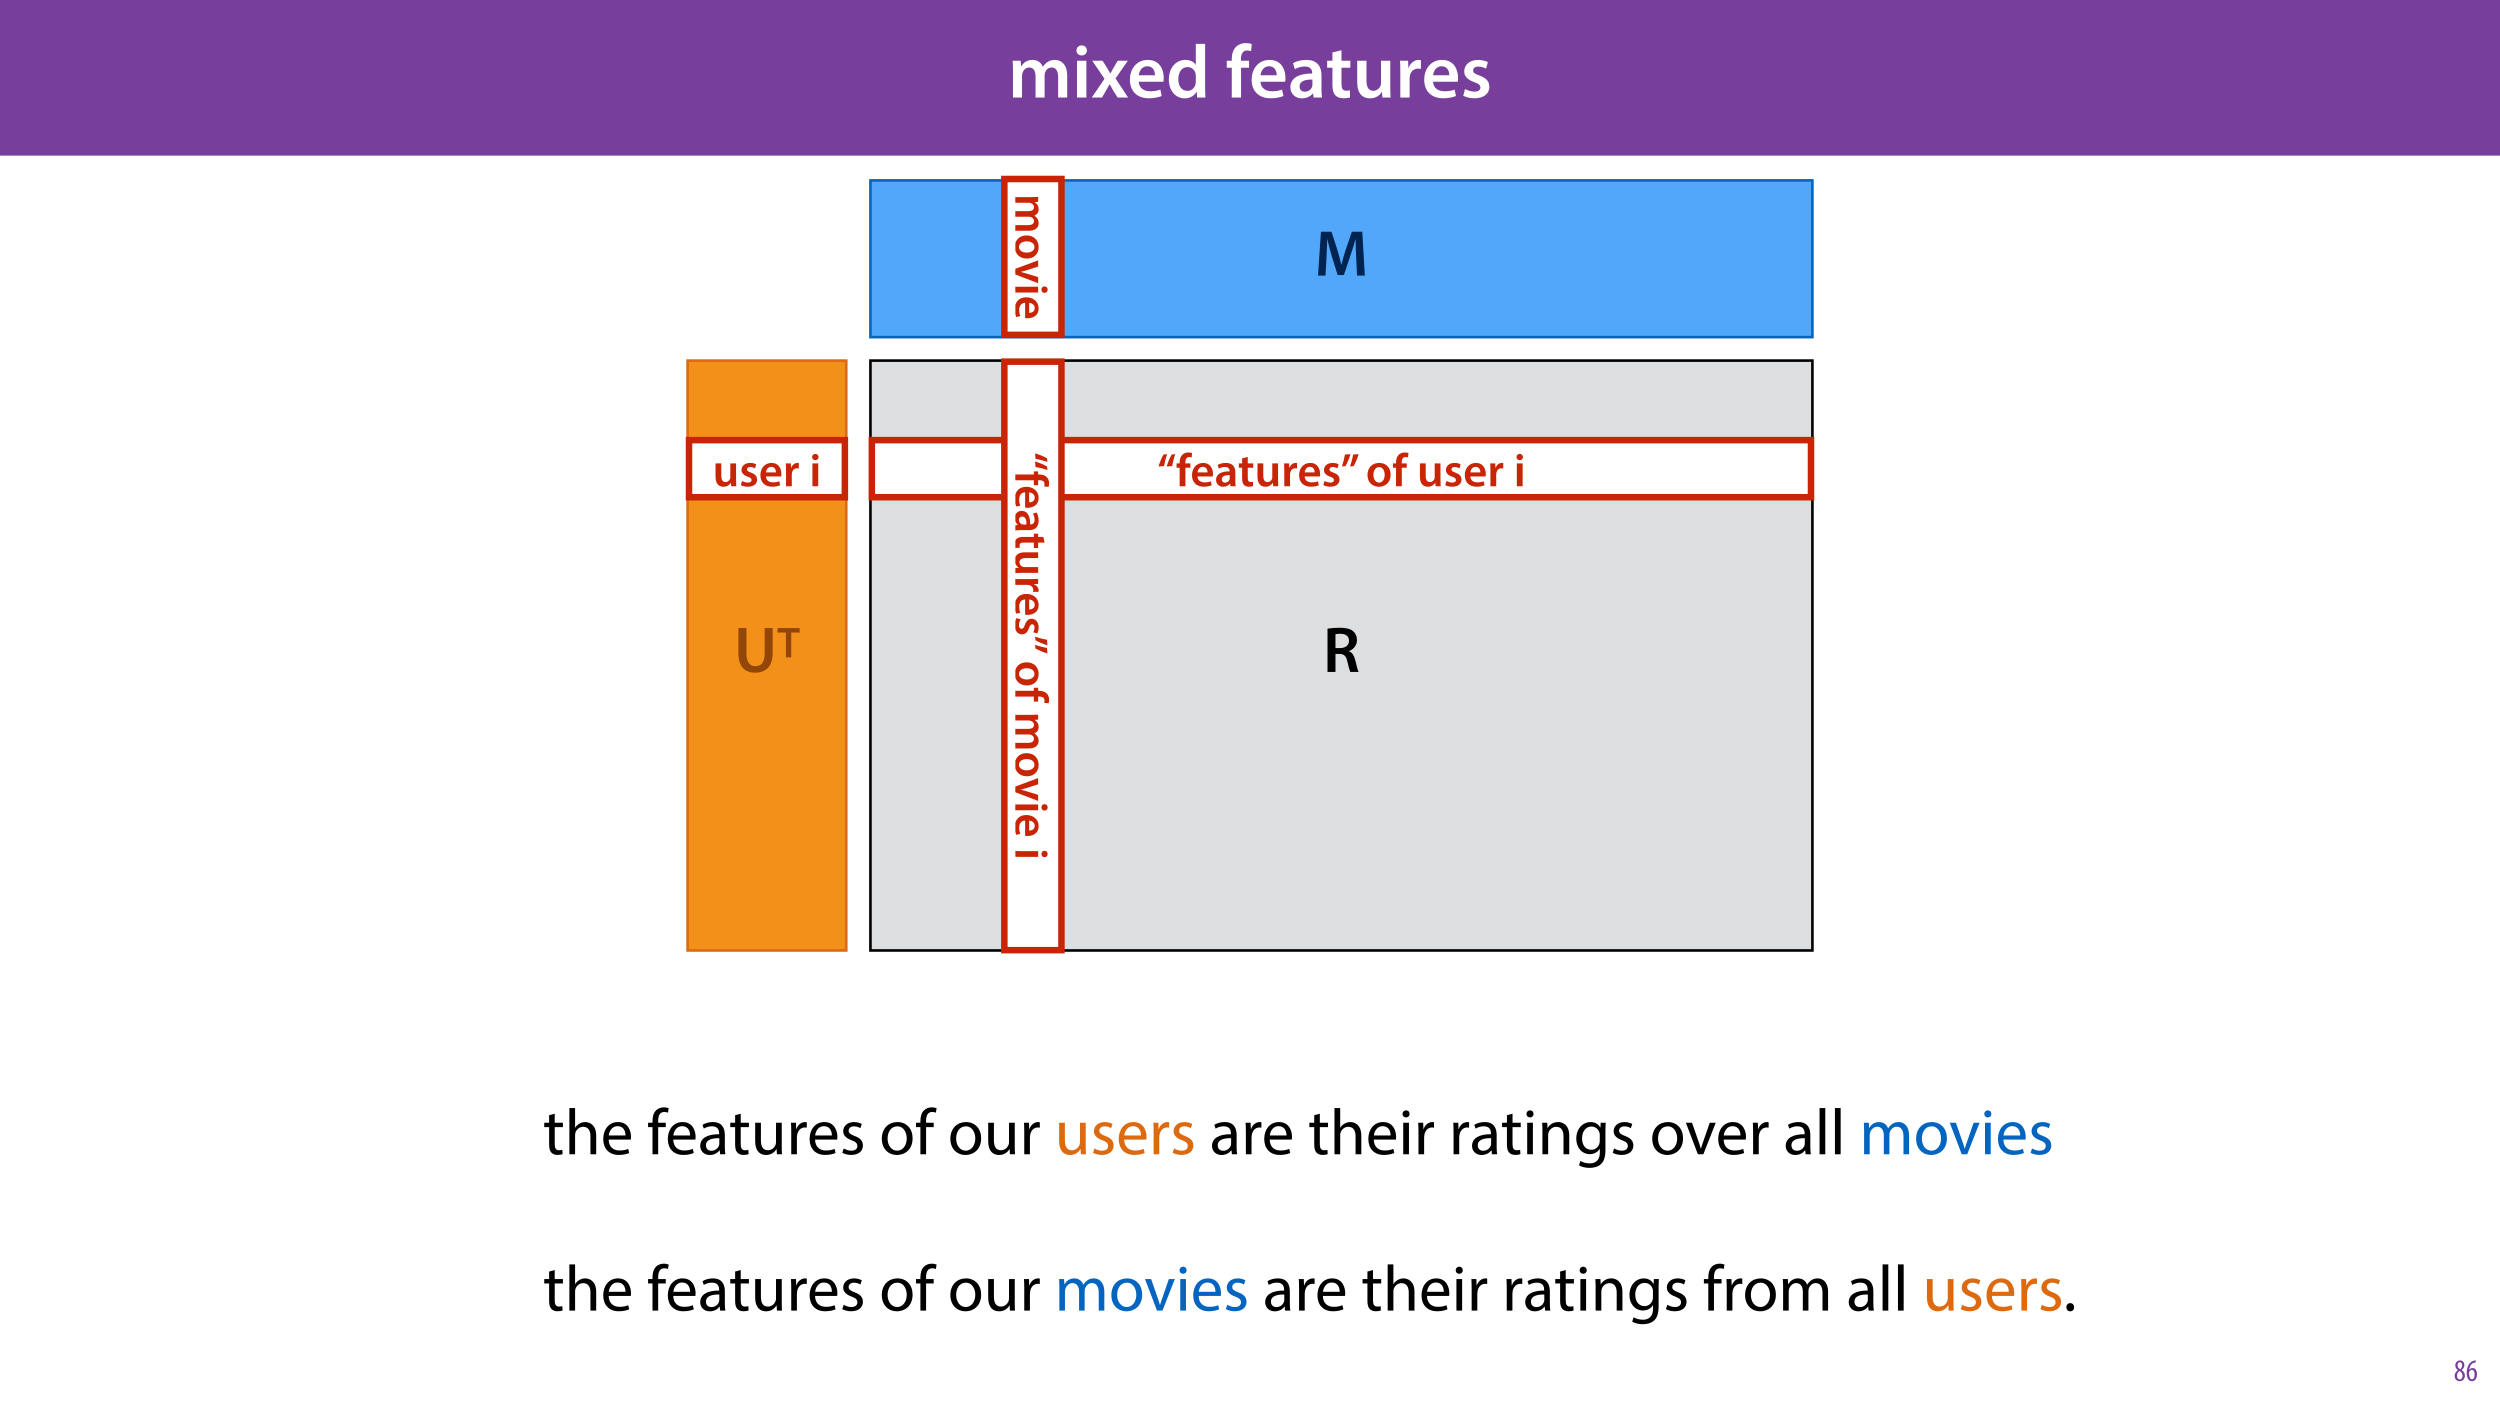 <?xml version="1.0" encoding="UTF-8"?>
<svg xmlns="http://www.w3.org/2000/svg" xmlns:xlink="http://www.w3.org/1999/xlink" width="1920pt" height="1080pt" viewBox="0 0 1920 1080" version="1.1">
<defs>
<g>
<symbol overflow="visible" id="glyph0-0">
<path style="stroke:none;" d="M 0 0 L 29 0 L 29 -40.594 L 0 -40.594 Z M 14.5 -22.906 L 4.641 -37.703 L 24.359 -37.703 Z M 16.234 -20.297 L 26.094 -35.094 L 26.094 -5.516 Z M 4.641 -2.906 L 14.5 -17.688 L 24.359 -2.906 Z M 2.906 -35.094 L 12.766 -20.297 L 2.906 -5.516 Z M 2.906 -35.094 "/>
</symbol>
<symbol overflow="visible" id="glyph0-1">
<path style="stroke:none;" d="M 3.828 0 L 10.781 0 L 10.781 -16.703 C 10.781 -17.516 10.906 -18.328 11.188 -19.031 C 11.828 -21 13.625 -23.078 16.297 -23.078 C 19.609 -23.078 21.172 -20.297 21.172 -16.359 L 21.172 0 L 28.125 0 L 28.125 -16.938 C 28.125 -17.75 28.297 -18.625 28.484 -19.312 C 29.234 -21.344 31.031 -23.078 33.469 -23.078 C 36.891 -23.078 38.516 -20.297 38.516 -15.609 L 38.516 0 L 45.469 0 L 45.469 -16.641 C 45.469 -25.688 40.719 -28.891 36.016 -28.891 C 33.703 -28.891 31.906 -28.297 30.328 -27.203 C 29 -26.391 27.844 -25.234 26.859 -23.656 L 26.734 -23.656 C 25.516 -26.797 22.625 -28.891 18.906 -28.891 C 14.156 -28.891 11.594 -26.281 10.203 -24.062 L 10.031 -24.062 L 9.75 -28.25 L 3.594 -28.25 C 3.766 -25.812 3.828 -23.078 3.828 -19.844 Z M 3.828 0 "/>
</symbol>
<symbol overflow="visible" id="glyph0-2">
<path style="stroke:none;" d="M 11.016 0 L 11.016 -28.25 L 3.828 -28.25 L 3.828 0 Z M 7.422 -40.016 C 5.047 -40.016 3.422 -38.344 3.422 -36.141 C 3.422 -33.984 4.984 -32.312 7.359 -32.312 C 9.859 -32.312 11.422 -33.984 11.422 -36.141 C 11.375 -38.344 9.859 -40.016 7.422 -40.016 Z M 7.422 -40.016 "/>
</symbol>
<symbol overflow="visible" id="glyph0-3">
<path style="stroke:none;" d="M 0.641 -28.25 L 10.094 -14.391 L 0.297 0 L 8.172 0 L 11.422 -5.625 C 12.359 -7.188 13.172 -8.578 13.984 -10.203 L 14.094 -10.203 C 14.906 -8.641 15.719 -7.141 16.641 -5.625 L 20.125 0 L 28.188 0 L 18.562 -14.672 L 28.016 -28.25 L 20.234 -28.25 L 17.109 -23.031 C 16.297 -21.578 15.484 -20.125 14.672 -18.562 L 14.5 -18.562 C 13.688 -20.016 12.875 -21.406 11.953 -22.906 L 8.578 -28.25 Z M 0.641 -28.25 "/>
</symbol>
<symbol overflow="visible" id="glyph0-4">
<path style="stroke:none;" d="M 27.781 -12.125 C 27.891 -12.766 28.016 -13.797 28.016 -15.141 C 28.016 -21.344 25 -28.891 15.828 -28.891 C 6.781 -28.891 2.031 -21.516 2.031 -13.688 C 2.031 -5.047 7.422 0.578 16.594 0.578 C 20.641 0.578 24.016 -0.172 26.453 -1.156 L 25.406 -6.094 C 23.266 -5.281 20.875 -4.812 17.578 -4.812 C 13.047 -4.812 9.047 -7.016 8.875 -12.125 Z M 8.875 -17.109 C 9.156 -20.016 11.016 -24.016 15.422 -24.016 C 20.188 -24.016 21.344 -19.719 21.281 -17.109 Z M 8.875 -17.109 "/>
</symbol>
<symbol overflow="visible" id="glyph0-5">
<path style="stroke:none;" d="M 22.734 -41.188 L 22.734 -25.172 L 22.625 -25.172 C 21.344 -27.266 18.562 -28.891 14.672 -28.891 C 7.891 -28.891 1.969 -23.266 2.031 -13.797 C 2.031 -5.109 7.359 0.641 14.094 0.641 C 18.219 0.641 21.641 -1.328 23.312 -4.469 L 23.438 -4.469 L 23.719 0 L 30.109 0 C 29.984 -1.906 29.875 -5.047 29.875 -7.953 L 29.875 -41.188 Z M 22.734 -12.234 C 22.734 -11.484 22.672 -10.781 22.5 -10.156 C 21.812 -7.078 19.25 -5.109 16.359 -5.109 C 11.828 -5.109 9.281 -8.875 9.281 -14.031 C 9.281 -19.312 11.828 -23.375 16.406 -23.375 C 19.656 -23.375 21.922 -21.109 22.562 -18.328 C 22.672 -17.75 22.734 -17.047 22.734 -16.469 Z M 22.734 -12.234 "/>
</symbol>
<symbol overflow="visible" id="glyph0-6">
<path style="stroke:none;" d=""/>
</symbol>
<symbol overflow="visible" id="glyph0-7">
<path style="stroke:none;" d="M 11.781 0 L 11.781 -22.906 L 17.922 -22.906 L 17.922 -28.25 L 11.719 -28.25 L 11.719 -29.703 C 11.719 -33.172 12.938 -36.141 16.469 -36.141 C 17.75 -36.141 18.734 -35.906 19.484 -35.609 L 20.016 -41.125 C 18.844 -41.531 17.344 -41.812 15.422 -41.812 C 12.984 -41.812 10.156 -41.062 8.062 -39.094 C 5.625 -36.766 4.641 -33.125 4.641 -29.469 L 4.641 -28.25 L 0.812 -28.25 L 0.812 -22.906 L 4.641 -22.906 L 4.641 0 Z M 11.781 0 "/>
</symbol>
<symbol overflow="visible" id="glyph0-8">
<path style="stroke:none;" d="M 26.156 0 C 25.875 -1.734 25.75 -4.234 25.75 -6.781 L 25.75 -17 C 25.75 -23.141 23.141 -28.891 14.094 -28.891 C 9.625 -28.891 5.969 -27.672 3.891 -26.391 L 5.281 -21.75 C 7.188 -22.969 10.094 -23.844 12.875 -23.844 C 17.859 -23.844 18.625 -20.766 18.625 -18.906 L 18.625 -18.438 C 8.172 -18.5 1.859 -14.906 1.859 -7.766 C 1.859 -3.484 5.047 0.641 10.734 0.641 C 14.391 0.641 17.344 -0.922 19.078 -3.125 L 19.25 -3.125 L 19.719 0 Z M 18.797 -9.922 C 18.797 -9.453 18.734 -8.875 18.562 -8.359 C 17.922 -6.328 15.828 -4.469 12.984 -4.469 C 10.734 -4.469 8.938 -5.734 8.938 -8.531 C 8.938 -12.812 13.75 -13.922 18.797 -13.797 Z M 18.797 -9.922 "/>
</symbol>
<symbol overflow="visible" id="glyph0-9">
<path style="stroke:none;" d="M 5.047 -34.625 L 5.047 -28.25 L 0.984 -28.25 L 0.984 -22.906 L 5.047 -22.906 L 5.047 -9.625 C 5.047 -5.922 5.734 -3.359 7.25 -1.734 C 8.578 -0.297 10.781 0.578 13.391 0.578 C 15.656 0.578 17.516 0.297 18.562 -0.109 L 18.438 -5.562 C 17.812 -5.391 16.875 -5.219 15.656 -5.219 C 12.938 -5.219 12 -7.016 12 -10.438 L 12 -22.906 L 18.797 -22.906 L 18.797 -28.25 L 12 -28.25 L 12 -36.312 Z M 5.047 -34.625 "/>
</symbol>
<symbol overflow="visible" id="glyph0-10">
<path style="stroke:none;" d="M 29.109 -28.25 L 21.984 -28.25 L 21.984 -11.188 C 21.984 -10.375 21.812 -9.625 21.578 -8.984 C 20.828 -7.188 18.969 -5.156 16.125 -5.156 C 12.359 -5.156 10.844 -8.172 10.844 -12.875 L 10.844 -28.25 L 3.719 -28.25 L 3.719 -11.656 C 3.719 -2.438 8.406 0.641 13.578 0.641 C 18.625 0.641 21.406 -2.266 22.625 -4.297 L 22.734 -4.297 L 23.078 0 L 29.344 0 C 29.234 -2.312 29.109 -5.109 29.109 -8.469 Z M 29.109 -28.25 "/>
</symbol>
<symbol overflow="visible" id="glyph0-11">
<path style="stroke:none;" d="M 3.828 0 L 10.969 0 L 10.969 -14.609 C 10.969 -15.422 11.078 -16.188 11.188 -16.812 C 11.828 -20.016 14.156 -22.219 17.578 -22.219 C 18.438 -22.219 19.078 -22.094 19.656 -21.984 L 19.656 -28.703 C 19.078 -28.828 18.672 -28.891 17.984 -28.891 C 14.969 -28.891 11.656 -26.859 10.266 -22.859 L 10.031 -22.859 L 9.797 -28.25 L 3.594 -28.25 C 3.766 -25.688 3.828 -22.969 3.828 -19.141 Z M 3.828 0 "/>
</symbol>
<symbol overflow="visible" id="glyph0-12">
<path style="stroke:none;" d="M 2.094 -1.391 C 4.172 -0.234 7.25 0.578 10.672 0.578 C 18.156 0.578 22.156 -3.125 22.156 -8.234 C 22.094 -12.406 19.719 -15.016 14.609 -16.875 C 11.016 -18.156 9.688 -19.031 9.688 -20.828 C 9.688 -22.562 11.078 -23.781 13.625 -23.781 C 16.125 -23.781 18.391 -22.859 19.609 -22.156 L 21 -27.203 C 19.375 -28.078 16.641 -28.891 13.516 -28.891 C 6.953 -28.891 2.844 -25 2.844 -20.016 C 2.781 -16.703 5.109 -13.688 10.609 -11.781 C 14.094 -10.562 15.25 -9.562 15.25 -7.656 C 15.25 -5.797 13.859 -4.531 10.734 -4.531 C 8.172 -4.531 5.109 -5.562 3.484 -6.547 Z M 2.094 -1.391 "/>
</symbol>
<symbol overflow="visible" id="glyph1-0">
<path style="stroke:none;" d="M 0 0 L 25 0 L 25 -35 L 0 -35 Z M 12.5 -19.75 L 4 -32.5 L 21 -32.5 Z M 14 -17.5 L 22.5 -30.25 L 22.5 -4.75 Z M 4 -2.5 L 12.5 -15.25 L 21 -2.5 Z M 2.5 -30.25 L 11 -17.5 L 2.5 -4.75 Z M 2.5 -30.25 "/>
</symbol>
<symbol overflow="visible" id="glyph1-1">
<path style="stroke:none;" d="M 4.656 -30 L 4.656 -24.203 L 0.906 -24.203 L 0.906 -20.844 L 4.656 -20.844 L 4.656 -7.656 C 4.656 -4.797 5.094 -2.656 6.344 -1.344 C 7.406 -0.156 9.047 0.5 11.094 0.5 C 12.797 0.5 14.156 0.25 15 -0.094 L 14.797 -3.406 C 14.25 -3.25 13.406 -3.094 12.25 -3.094 C 9.797 -3.094 8.953 -4.797 8.953 -7.797 L 8.953 -20.844 L 15.25 -20.844 L 15.25 -24.203 L 8.953 -24.203 L 8.953 -31.156 Z M 4.656 -30 "/>
</symbol>
<symbol overflow="visible" id="glyph1-2">
<path style="stroke:none;" d="M 3.656 0 L 8.047 0 L 8.047 -14.594 C 8.047 -15.453 8.094 -16.094 8.344 -16.703 C 9.156 -19.094 11.406 -21.094 14.25 -21.094 C 18.406 -21.094 19.844 -17.797 19.844 -13.906 L 19.844 0 L 24.25 0 L 24.25 -14.406 C 24.25 -22.75 19.047 -24.75 15.797 -24.75 C 14.156 -24.75 12.594 -24.25 11.297 -23.5 C 9.953 -22.75 8.844 -21.656 8.156 -20.406 L 8.047 -20.406 L 8.047 -35.5 L 3.656 -35.5 Z M 3.656 0 "/>
</symbol>
<symbol overflow="visible" id="glyph1-3">
<path style="stroke:none;" d="M 23.094 -11.297 C 23.156 -11.75 23.25 -12.453 23.25 -13.344 C 23.25 -17.797 21.156 -24.75 13.25 -24.75 C 6.203 -24.75 1.906 -19 1.906 -11.703 C 1.906 -4.406 6.344 0.5 13.797 0.5 C 17.656 0.5 20.297 -0.297 21.844 -1 L 21.094 -4.156 C 19.453 -3.453 17.547 -2.906 14.406 -2.906 C 10 -2.906 6.203 -5.344 6.094 -11.297 Z M 6.156 -14.453 C 6.5 -17.5 8.453 -21.594 12.906 -21.594 C 17.844 -21.594 19.047 -17.25 19 -14.453 Z M 6.156 -14.453 "/>
</symbol>
<symbol overflow="visible" id="glyph1-4">
<path style="stroke:none;" d=""/>
</symbol>
<symbol overflow="visible" id="glyph1-5">
<path style="stroke:none;" d="M 8.453 0 L 8.453 -20.844 L 14.297 -20.844 L 14.297 -24.203 L 8.453 -24.203 L 8.453 -25.5 C 8.453 -29.203 9.406 -32.5 13.156 -32.5 C 14.406 -32.5 15.297 -32.25 15.953 -31.953 L 16.547 -35.344 C 15.703 -35.703 14.344 -36.047 12.797 -36.047 C 10.75 -36.047 8.547 -35.406 6.906 -33.797 C 4.844 -31.844 4.094 -28.75 4.094 -25.344 L 4.094 -24.203 L 0.703 -24.203 L 0.703 -20.844 L 4.094 -20.844 L 4.094 0 Z M 8.453 0 "/>
</symbol>
<symbol overflow="visible" id="glyph1-6">
<path style="stroke:none;" d="M 21.047 0 C 20.75 -1.656 20.656 -3.703 20.656 -5.797 L 20.656 -14.844 C 20.656 -19.703 18.844 -24.75 11.453 -24.75 C 8.406 -24.75 5.5 -23.906 3.5 -22.594 L 4.5 -19.703 C 6.203 -20.797 8.547 -21.5 10.797 -21.5 C 15.75 -21.5 16.297 -17.906 16.297 -15.906 L 16.297 -15.406 C 6.953 -15.453 1.75 -12.25 1.75 -6.406 C 1.75 -2.906 4.25 0.547 9.156 0.547 C 12.594 0.547 15.203 -1.156 16.547 -3.047 L 16.703 -3.047 L 17.047 0 Z M 16.406 -8.156 C 16.406 -7.703 16.297 -7.203 16.156 -6.75 C 15.453 -4.703 13.453 -2.703 10.297 -2.703 C 8.047 -2.703 6.156 -4.047 6.156 -6.906 C 6.156 -11.594 11.594 -12.453 16.406 -12.344 Z M 16.406 -8.156 "/>
</symbol>
<symbol overflow="visible" id="glyph1-7">
<path style="stroke:none;" d="M 23.906 -24.203 L 19.5 -24.203 L 19.5 -9.344 C 19.5 -8.547 19.344 -7.75 19.094 -7.094 C 18.297 -5.156 16.25 -3.094 13.297 -3.094 C 9.297 -3.094 7.906 -6.203 7.906 -10.797 L 7.906 -24.203 L 3.5 -24.203 L 3.5 -10.047 C 3.5 -1.547 8.047 0.547 11.844 0.547 C 16.156 0.547 18.703 -2 19.844 -3.953 L 19.953 -3.953 L 20.203 0 L 24.094 0 C 23.953 -1.906 23.906 -4.094 23.906 -6.594 Z M 23.906 -24.203 "/>
</symbol>
<symbol overflow="visible" id="glyph1-8">
<path style="stroke:none;" d="M 3.656 0 L 8 0 L 8 -12.906 C 8 -13.656 8.094 -14.344 8.203 -14.953 C 8.797 -18.25 11 -20.594 14.094 -20.594 C 14.703 -20.594 15.156 -20.547 15.594 -20.453 L 15.594 -24.594 C 15.203 -24.703 14.844 -24.75 14.344 -24.75 C 11.406 -24.75 8.75 -22.703 7.656 -19.453 L 7.453 -19.453 L 7.297 -24.203 L 3.453 -24.203 C 3.594 -21.953 3.656 -19.5 3.656 -16.656 Z M 3.656 0 "/>
</symbol>
<symbol overflow="visible" id="glyph1-9">
<path style="stroke:none;" d="M 1.953 -1.156 C 3.656 -0.156 6.094 0.5 8.75 0.5 C 14.5 0.5 17.797 -2.5 17.797 -6.75 C 17.797 -10.344 15.656 -12.453 11.453 -14.047 C 8.297 -15.25 6.844 -16.156 6.844 -18.156 C 6.844 -19.953 8.297 -21.453 10.906 -21.453 C 13.156 -21.453 14.906 -20.656 15.844 -20.047 L 16.953 -23.25 C 15.594 -24.047 13.453 -24.75 11 -24.75 C 5.797 -24.75 2.656 -21.547 2.656 -17.656 C 2.656 -14.75 4.703 -12.344 9.047 -10.797 C 12.297 -9.594 13.547 -8.453 13.547 -6.344 C 13.547 -4.344 12.047 -2.75 8.844 -2.75 C 6.656 -2.75 4.344 -3.656 3.047 -4.5 Z M 1.953 -1.156 "/>
</symbol>
<symbol overflow="visible" id="glyph1-10">
<path style="stroke:none;" d="M 13.906 -24.75 C 7.203 -24.75 1.906 -20 1.906 -11.906 C 1.906 -4.25 6.953 0.547 13.5 0.547 C 19.344 0.547 25.547 -3.344 25.547 -12.297 C 25.547 -19.703 20.844 -24.75 13.906 -24.75 Z M 13.797 -21.453 C 19 -21.453 21.047 -16.25 21.047 -12.156 C 21.047 -6.703 17.906 -2.75 13.703 -2.75 C 9.406 -2.75 6.344 -6.75 6.344 -12.047 C 6.344 -16.656 8.594 -21.453 13.797 -21.453 Z M 13.797 -21.453 "/>
</symbol>
<symbol overflow="visible" id="glyph1-11">
<path style="stroke:none;" d="M 8.047 0 L 8.047 -24.203 L 3.656 -24.203 L 3.656 0 Z M 5.844 -33.75 C 4.25 -33.75 3.094 -32.547 3.094 -31 C 3.094 -29.5 4.203 -28.297 5.75 -28.297 C 7.5 -28.297 8.594 -29.5 8.547 -31 C 8.547 -32.547 7.5 -33.75 5.844 -33.75 Z M 5.844 -33.75 "/>
</symbol>
<symbol overflow="visible" id="glyph1-12">
<path style="stroke:none;" d="M 3.656 0 L 8.047 0 L 8.047 -14.547 C 8.047 -15.297 8.156 -16.047 8.344 -16.594 C 9.094 -19.047 11.344 -21.094 14.25 -21.094 C 18.406 -21.094 19.844 -17.844 19.844 -13.953 L 19.844 0 L 24.25 0 L 24.25 -14.453 C 24.25 -22.75 19.047 -24.75 15.703 -24.75 C 11.703 -24.75 8.906 -22.5 7.703 -20.203 L 7.594 -20.203 L 7.344 -24.203 L 3.453 -24.203 C 3.594 -22.203 3.656 -20.156 3.656 -17.656 Z M 3.656 0 "/>
</symbol>
<symbol overflow="visible" id="glyph1-13">
<path style="stroke:none;" d="M 20.656 -24.203 L 20.453 -20.547 L 20.344 -20.547 C 19.297 -22.547 17 -24.75 12.797 -24.75 C 7.25 -24.75 1.906 -20.094 1.906 -11.906 C 1.906 -5.203 6.203 -0.094 12.203 -0.094 C 15.953 -0.094 18.547 -1.906 19.906 -4.156 L 20 -4.156 L 20 -1.453 C 20 4.656 16.703 7 12.203 7 C 9.203 7 6.703 6.094 5.094 5.094 L 4 8.453 C 5.953 9.75 9.156 10.453 12.047 10.453 C 15.094 10.453 18.5 9.75 20.844 7.547 C 23.203 5.453 24.297 2.047 24.297 -3.5 L 24.297 -17.547 C 24.297 -20.5 24.406 -22.453 24.5 -24.203 Z M 19.953 -10.297 C 19.953 -9.547 19.844 -8.703 19.594 -7.953 C 18.656 -5.156 16.203 -3.453 13.5 -3.453 C 8.75 -3.453 6.344 -7.406 6.344 -12.156 C 6.344 -17.75 9.344 -21.297 13.547 -21.297 C 16.75 -21.297 18.906 -19.203 19.703 -16.656 C 19.906 -16.047 19.953 -15.406 19.953 -14.656 Z M 19.953 -10.297 "/>
</symbol>
<symbol overflow="visible" id="glyph1-14">
<path style="stroke:none;" d="M 0.656 -24.203 L 9.844 0 L 14.047 0 L 23.547 -24.203 L 18.953 -24.203 L 14.25 -10.594 C 13.453 -8.406 12.75 -6.406 12.203 -4.406 L 12.047 -4.406 C 11.547 -6.406 10.906 -8.406 10.094 -10.594 L 5.344 -24.203 Z M 0.656 -24.203 "/>
</symbol>
<symbol overflow="visible" id="glyph1-15">
<path style="stroke:none;" d="M 3.656 0 L 8.047 0 L 8.047 -35.5 L 3.656 -35.5 Z M 3.656 0 "/>
</symbol>
<symbol overflow="visible" id="glyph1-16">
<path style="stroke:none;" d="M 3.656 0 L 7.953 0 L 7.953 -14.594 C 7.953 -15.344 8.047 -16.094 8.297 -16.75 C 9 -18.953 11 -21.156 13.75 -21.156 C 17.094 -21.156 18.797 -18.344 18.797 -14.5 L 18.797 0 L 23.094 0 L 23.094 -14.953 C 23.094 -15.75 23.25 -16.547 23.453 -17.156 C 24.203 -19.297 26.156 -21.156 28.656 -21.156 C 32.203 -21.156 33.906 -18.344 33.906 -13.703 L 33.906 0 L 38.203 0 L 38.203 -14.25 C 38.203 -22.656 33.453 -24.75 30.25 -24.75 C 27.953 -24.75 26.344 -24.156 24.906 -23.047 C 23.906 -22.297 22.953 -21.25 22.203 -19.906 L 22.094 -19.906 C 21.047 -22.75 18.547 -24.75 15.25 -24.75 C 11.25 -24.75 9 -22.594 7.656 -20.297 L 7.5 -20.297 L 7.297 -24.203 L 3.453 -24.203 C 3.594 -22.203 3.656 -20.156 3.656 -17.656 Z M 3.656 0 "/>
</symbol>
<symbol overflow="visible" id="glyph1-17">
<path style="stroke:none;" d="M 5.547 0.547 C 7.406 0.547 8.547 -0.797 8.547 -2.594 C 8.547 -4.453 7.344 -5.75 5.594 -5.75 C 3.844 -5.75 2.594 -4.453 2.594 -2.594 C 2.594 -0.797 3.797 0.547 5.547 0.547 Z M 5.547 0.547 "/>
</symbol>
<symbol overflow="visible" id="glyph2-0">
<path style="stroke:none;" d="M 0 0 L 12 0 L 12 -16.797 L 0 -16.797 Z M 6 -9.484 L 1.922 -15.594 L 10.078 -15.594 Z M 6.719 -8.406 L 10.797 -14.516 L 10.797 -2.281 Z M 1.922 -1.203 L 6 -7.312 L 10.078 -1.203 Z M 1.203 -14.516 L 5.281 -8.406 L 1.203 -2.281 Z M 1.203 -14.516 "/>
</symbol>
<symbol overflow="visible" id="glyph2-1">
<path style="stroke:none;" d="M 4.562 0.188 C 6.953 0.188 8.562 -1.703 8.562 -4.125 C 8.562 -6 7.516 -7.422 6.078 -8.375 L 6.078 -8.453 C 7.516 -9.438 8.156 -10.75 8.156 -12.125 C 8.156 -13.922 7.062 -15.797 4.828 -15.797 C 2.875 -15.797 1.172 -14.297 1.172 -11.906 C 1.172 -10.578 1.922 -9.219 3.219 -8.328 L 3.234 -8.281 C 1.969 -7.391 0.672 -6 0.672 -3.812 C 0.672 -1.875 1.969 0.188 4.562 0.188 Z M 4.625 -1.172 C 3.281 -1.172 2.5 -2.375 2.5 -4.125 C 2.5 -5.5 3.266 -6.844 4.516 -7.609 C 5.719 -6.812 6.75 -5.812 6.75 -4.016 C 6.75 -2.062 5.781 -1.172 4.625 -1.172 Z M 4.688 -14.422 C 5.812 -14.422 6.438 -13.422 6.438 -11.906 C 6.438 -10.734 5.812 -9.703 4.875 -9.031 C 3.906 -9.641 2.953 -10.438 2.953 -12.031 C 2.953 -13.438 3.641 -14.422 4.688 -14.422 Z M 4.688 -14.422 "/>
</symbol>
<symbol overflow="visible" id="glyph2-2">
<path style="stroke:none;" d="M 7.656 -15.797 C 7.391 -15.766 6.984 -15.75 6.484 -15.641 C 5.141 -15.359 3.641 -14.5 2.719 -13.172 C 1.484 -11.516 0.703 -9.172 0.703 -6.141 C 0.703 -2.562 2.062 0.188 4.781 0.188 C 7.266 0.188 8.609 -2.188 8.609 -5.141 C 8.609 -8.109 7.25 -9.938 5.25 -9.938 C 4.078 -9.938 3.219 -9.344 2.609 -8.453 L 2.547 -8.453 C 2.922 -10.844 3.953 -13.438 6.547 -14.062 C 7.016 -14.156 7.344 -14.203 7.656 -14.234 Z M 4.781 -1.25 C 3.531 -1.25 2.547 -2.719 2.516 -5.906 C 2.516 -6.359 2.594 -6.672 2.656 -6.844 C 3.125 -7.984 3.906 -8.516 4.688 -8.516 C 5.953 -8.516 6.766 -7.344 6.766 -4.984 C 6.766 -2.281 5.828 -1.25 4.781 -1.25 Z M 4.781 -1.25 "/>
</symbol>
<symbol overflow="visible" id="glyph3-0">
<path style="stroke:none;" d="M 0 0 L 25 0 L 25 -35 L 0 -35 Z M 12.5 -19.75 L 4 -32.5 L 21 -32.5 Z M 14 -17.5 L 22.5 -30.25 L 22.5 -4.75 Z M 4 -2.5 L 12.5 -15.25 L 21 -2.5 Z M 2.5 -30.25 L 11 -17.5 L 2.5 -4.75 Z M 2.5 -30.25 "/>
</symbol>
<symbol overflow="visible" id="glyph3-1">
<path style="stroke:none;" d="M 3.547 0 L 9.656 0 L 9.656 -13.844 L 12.75 -13.844 C 16.25 -13.75 17.844 -12.344 18.797 -7.953 C 19.75 -3.75 20.547 -1 21.047 0 L 27.406 0 C 26.703 -1.297 25.797 -5.203 24.75 -9.406 C 23.906 -12.656 22.453 -15 20.047 -15.906 L 20.047 -16.047 C 23.203 -17.203 26.156 -20.156 26.156 -24.5 C 26.156 -27.344 25.094 -29.703 23.25 -31.25 C 21 -33.156 17.703 -33.953 12.844 -33.953 C 9.297 -33.953 5.844 -33.656 3.547 -33.25 Z M 9.656 -29 C 10.25 -29.156 11.5 -29.297 13.453 -29.297 C 17.453 -29.297 20.047 -27.594 20.047 -23.906 C 20.047 -20.547 17.453 -18.344 13.297 -18.344 L 9.656 -18.344 Z M 9.656 -29 "/>
</symbol>
<symbol overflow="visible" id="glyph3-2">
<path style="stroke:none;" d="M 32.656 0 L 38.656 0 L 36.703 -33.703 L 28.703 -33.703 L 24.047 -20.203 C 22.75 -16.25 21.594 -12.094 20.703 -8.453 L 20.547 -8.453 C 19.703 -12.203 18.656 -16.203 17.453 -20.156 L 13.047 -33.703 L 4.953 -33.703 L 2.703 0 L 8.453 0 L 9.203 -13.547 C 9.453 -18.156 9.656 -23.5 9.797 -27.906 L 9.906 -27.906 C 10.797 -23.703 12 -19.094 13.297 -14.797 L 17.797 -0.406 L 22.547 -0.406 L 27.453 -15 C 28.953 -19.25 30.344 -23.797 31.453 -27.906 L 31.594 -27.906 C 31.547 -23.344 31.797 -18.094 32 -13.75 Z M 32.656 0 "/>
</symbol>
<symbol overflow="visible" id="glyph3-3">
<path style="stroke:none;" d="M 3.5 -33.703 L 3.5 -14.406 C 3.5 -3.797 8.547 0.547 16.344 0.547 C 24.453 0.547 29.797 -4.047 29.797 -14.453 L 29.797 -33.703 L 23.656 -33.703 L 23.656 -14.047 C 23.656 -7.453 21 -4.406 16.547 -4.406 C 12.406 -4.406 9.656 -7.453 9.656 -14.047 L 9.656 -33.703 Z M 3.5 -33.703 "/>
</symbol>
<symbol overflow="visible" id="glyph4-0">
<path style="stroke:none;" d="M 0 0 L 16.656 0 L 16.656 -23.328 L 0 -23.328 Z M 8.328 -13.172 L 2.672 -21.656 L 14 -21.656 Z M 9.328 -11.672 L 15 -20.156 L 15 -3.172 Z M 2.672 -1.672 L 8.328 -10.172 L 14 -1.672 Z M 1.672 -20.156 L 7.328 -11.672 L 1.672 -3.172 Z M 1.672 -20.156 "/>
</symbol>
<symbol overflow="visible" id="glyph4-1">
<path style="stroke:none;" d="M 6.672 0 L 10.766 0 L 10.766 -19.031 L 17.234 -19.031 L 17.234 -22.469 L 0.266 -22.469 L 0.266 -19.031 L 6.672 -19.031 Z M 6.672 0 "/>
</symbol>
<symbol overflow="visible" id="glyph5-0">
<path style="stroke:none;" d="M 0 0 L 18 0 L 18 -25.203 L 0 -25.203 Z M 9 -14.219 L 2.875 -23.406 L 15.125 -23.406 Z M 10.078 -12.594 L 16.203 -21.781 L 16.203 -3.422 Z M 2.875 -1.797 L 9 -10.984 L 15.125 -1.797 Z M 1.797 -21.781 L 7.922 -12.594 L 1.797 -3.422 Z M 1.797 -21.781 "/>
</symbol>
<symbol overflow="visible" id="glyph5-1">
<path style="stroke:none;" d="M 5.328 -15.516 C 5.797 -18.438 6.734 -22.031 7.672 -24.656 L 4.969 -24.406 C 3.594 -22.172 2.047 -18.469 1.078 -15.188 Z M 11.625 -15.516 C 12.062 -18.438 13 -22.031 13.969 -24.656 L 11.234 -24.406 C 9.859 -22.172 8.312 -18.469 7.344 -15.188 Z M 11.625 -15.516 "/>
</symbol>
<symbol overflow="visible" id="glyph5-2">
<path style="stroke:none;" d="M 7.312 0 L 7.312 -14.219 L 11.125 -14.219 L 11.125 -17.531 L 7.266 -17.531 L 7.266 -18.438 C 7.266 -20.594 8.031 -22.422 10.219 -22.422 C 11.016 -22.422 11.625 -22.281 12.094 -22.109 L 12.422 -25.531 C 11.703 -25.781 10.766 -25.953 9.578 -25.953 C 8.062 -25.953 6.297 -25.484 5 -24.266 C 3.484 -22.828 2.875 -20.562 2.875 -18.281 L 2.875 -17.531 L 0.5 -17.531 L 0.5 -14.219 L 2.875 -14.219 L 2.875 0 Z M 7.312 0 "/>
</symbol>
<symbol overflow="visible" id="glyph5-3">
<path style="stroke:none;" d="M 17.25 -7.531 C 17.312 -7.922 17.391 -8.562 17.391 -9.391 C 17.391 -13.25 15.516 -17.922 9.828 -17.922 C 4.219 -17.922 1.266 -13.359 1.266 -8.5 C 1.266 -3.125 4.609 0.359 10.297 0.359 C 12.812 0.359 14.906 -0.109 16.422 -0.719 L 15.766 -3.781 C 14.438 -3.281 12.953 -2.984 10.906 -2.984 C 8.094 -2.984 5.609 -4.359 5.516 -7.531 Z M 5.516 -10.625 C 5.688 -12.422 6.844 -14.906 9.578 -14.906 C 12.531 -14.906 13.25 -12.234 13.219 -10.625 Z M 5.516 -10.625 "/>
</symbol>
<symbol overflow="visible" id="glyph5-4">
<path style="stroke:none;" d="M 16.234 0 C 16.062 -1.078 15.984 -2.625 15.984 -4.219 L 15.984 -10.547 C 15.984 -14.359 14.359 -17.922 8.75 -17.922 C 5.969 -17.922 3.703 -17.172 2.406 -16.375 L 3.281 -13.5 C 4.469 -14.25 6.266 -14.797 7.984 -14.797 C 11.094 -14.797 11.562 -12.891 11.562 -11.734 L 11.562 -11.453 C 5.078 -11.484 1.156 -9.25 1.156 -4.828 C 1.156 -2.156 3.125 0.391 6.656 0.391 C 8.922 0.391 10.766 -0.578 11.844 -1.938 L 11.953 -1.938 L 12.234 0 Z M 11.656 -6.156 C 11.656 -5.875 11.625 -5.516 11.516 -5.188 C 11.125 -3.922 9.828 -2.766 8.062 -2.766 C 6.656 -2.766 5.547 -3.562 5.547 -5.297 C 5.547 -7.953 8.531 -8.641 11.656 -8.562 Z M 11.656 -6.156 "/>
</symbol>
<symbol overflow="visible" id="glyph5-5">
<path style="stroke:none;" d="M 3.125 -21.484 L 3.125 -17.531 L 0.609 -17.531 L 0.609 -14.219 L 3.125 -14.219 L 3.125 -5.969 C 3.125 -3.672 3.562 -2.094 4.5 -1.078 C 5.328 -0.188 6.703 0.359 8.312 0.359 C 9.719 0.359 10.875 0.188 11.516 -0.078 L 11.453 -3.453 C 11.047 -3.344 10.469 -3.234 9.719 -3.234 C 8.031 -3.234 7.453 -4.359 7.453 -6.484 L 7.453 -14.219 L 11.656 -14.219 L 11.656 -17.531 L 7.453 -17.531 L 7.453 -22.531 Z M 3.125 -21.484 "/>
</symbol>
<symbol overflow="visible" id="glyph5-6">
<path style="stroke:none;" d="M 18.078 -17.531 L 13.641 -17.531 L 13.641 -6.953 C 13.641 -6.438 13.531 -5.969 13.391 -5.578 C 12.922 -4.469 11.766 -3.203 10.016 -3.203 C 7.672 -3.203 6.734 -5.078 6.734 -7.984 L 6.734 -17.531 L 2.297 -17.531 L 2.297 -7.234 C 2.297 -1.516 5.219 0.391 8.422 0.391 C 11.562 0.391 13.281 -1.406 14.047 -2.656 L 14.109 -2.656 L 14.328 0 L 18.219 0 C 18.141 -1.438 18.078 -3.172 18.078 -5.25 Z M 18.078 -17.531 "/>
</symbol>
<symbol overflow="visible" id="glyph5-7">
<path style="stroke:none;" d="M 2.375 0 L 6.797 0 L 6.797 -9.078 C 6.797 -9.578 6.875 -10.047 6.953 -10.438 C 7.344 -12.422 8.781 -13.781 10.906 -13.781 C 11.453 -13.781 11.844 -13.719 12.203 -13.641 L 12.203 -17.812 C 11.844 -17.891 11.594 -17.922 11.156 -17.922 C 9.281 -17.922 7.234 -16.672 6.375 -14.188 L 6.234 -14.188 L 6.078 -17.531 L 2.234 -17.531 C 2.344 -15.953 2.375 -14.25 2.375 -11.875 Z M 2.375 0 "/>
</symbol>
<symbol overflow="visible" id="glyph5-8">
<path style="stroke:none;" d="M 1.297 -0.859 C 2.594 -0.141 4.5 0.359 6.625 0.359 C 11.266 0.359 13.75 -1.938 13.75 -5.109 C 13.719 -7.703 12.234 -9.328 9.078 -10.469 C 6.844 -11.266 6.016 -11.812 6.016 -12.922 C 6.016 -14 6.875 -14.766 8.453 -14.766 C 10.016 -14.766 11.406 -14.188 12.172 -13.75 L 13.031 -16.891 C 12.031 -17.422 10.328 -17.922 8.391 -17.922 C 4.312 -17.922 1.766 -15.516 1.766 -12.422 C 1.734 -10.375 3.172 -8.5 6.594 -7.312 C 8.75 -6.547 9.469 -5.938 9.469 -4.75 C 9.469 -3.594 8.609 -2.812 6.656 -2.812 C 5.078 -2.812 3.172 -3.453 2.156 -4.062 Z M 1.297 -0.859 "/>
</symbol>
<symbol overflow="visible" id="glyph5-9">
<path style="stroke:none;" d="M 3.391 -24.344 C 2.922 -21.422 1.984 -17.812 1.047 -15.188 L 3.781 -15.438 C 5.109 -17.672 6.656 -21.391 7.672 -24.656 Z M 9.641 -24.344 C 9.219 -21.422 8.25 -17.812 7.312 -15.188 L 10.047 -15.438 C 11.375 -17.672 12.953 -21.391 13.938 -24.656 Z M 9.641 -24.344 "/>
</symbol>
<symbol overflow="visible" id="glyph5-10">
<path style="stroke:none;" d=""/>
</symbol>
<symbol overflow="visible" id="glyph5-11">
<path style="stroke:none;" d="M 10.328 -17.922 C 5.047 -17.922 1.266 -14.406 1.266 -8.641 C 1.266 -3.031 5.078 0.391 10.047 0.391 C 14.516 0.391 19.047 -2.484 19.047 -8.922 C 19.047 -14.25 15.547 -17.922 10.328 -17.922 Z M 10.219 -14.688 C 13.25 -14.688 14.469 -11.562 14.469 -8.812 C 14.469 -5.297 12.703 -2.812 10.188 -2.812 C 7.484 -2.812 5.828 -5.359 5.828 -8.75 C 5.828 -11.656 7.094 -14.688 10.219 -14.688 Z M 10.219 -14.688 "/>
</symbol>
<symbol overflow="visible" id="glyph5-12">
<path style="stroke:none;" d="M 6.844 0 L 6.844 -17.531 L 2.375 -17.531 L 2.375 0 Z M 4.609 -24.844 C 3.125 -24.844 2.125 -23.797 2.125 -22.422 C 2.125 -21.094 3.094 -20.047 4.578 -20.047 C 6.125 -20.047 7.094 -21.094 7.094 -22.422 C 7.062 -23.797 6.125 -24.844 4.609 -24.844 Z M 4.609 -24.844 "/>
</symbol>
<symbol overflow="visible" id="glyph6-0">
<path style="stroke:none;" d="M 0 0 L 0 18 L 25.203 18 L 25.203 0 Z M 14.219 9 L 23.406 2.875 L 23.406 15.125 Z M 12.594 10.078 L 21.781 16.203 L 3.422 16.203 Z M 1.797 2.875 L 10.984 9 L 1.797 15.125 Z M 21.781 1.797 L 12.594 7.922 L 3.422 1.797 Z M 21.781 1.797 "/>
</symbol>
<symbol overflow="visible" id="glyph6-1">
<path style="stroke:none;" d="M 15.516 5.328 C 18.438 5.797 22.031 6.734 24.656 7.672 L 24.406 4.969 C 22.172 3.594 18.469 2.047 15.188 1.078 Z M 15.516 11.625 C 18.438 12.062 22.031 13 24.656 13.969 L 24.406 11.234 C 22.172 9.859 18.469 8.312 15.188 7.344 Z M 15.516 11.625 "/>
</symbol>
<symbol overflow="visible" id="glyph6-2">
<path style="stroke:none;" d="M 0 7.312 L 14.219 7.312 L 14.219 11.125 L 17.531 11.125 L 17.531 7.266 L 18.438 7.266 C 20.594 7.266 22.422 8.031 22.422 10.219 C 22.422 11.016 22.281 11.625 22.109 12.094 L 25.531 12.422 C 25.781 11.703 25.953 10.766 25.953 9.578 C 25.953 8.062 25.484 6.297 24.266 5 C 22.828 3.484 20.562 2.875 18.281 2.875 L 17.531 2.875 L 17.531 0.5 L 14.219 0.5 L 14.219 2.875 L 0 2.875 Z M 0 7.312 "/>
</symbol>
<symbol overflow="visible" id="glyph6-3">
<path style="stroke:none;" d="M 7.531 17.25 C 7.922 17.312 8.562 17.391 9.391 17.391 C 13.25 17.391 17.922 15.516 17.922 9.828 C 17.922 4.219 13.359 1.266 8.5 1.266 C 3.125 1.266 -0.359 4.609 -0.359 10.297 C -0.359 12.812 0.109 14.906 0.719 16.422 L 3.781 15.766 C 3.281 14.438 2.984 12.953 2.984 10.906 C 2.984 8.094 4.359 5.609 7.531 5.516 Z M 10.625 5.516 C 12.422 5.688 14.906 6.844 14.906 9.578 C 14.906 12.531 12.234 13.25 10.625 13.219 Z M 10.625 5.516 "/>
</symbol>
<symbol overflow="visible" id="glyph6-4">
<path style="stroke:none;" d="M 0 16.234 C 1.078 16.062 2.625 15.984 4.219 15.984 L 10.547 15.984 C 14.359 15.984 17.922 14.359 17.922 8.75 C 17.922 5.969 17.172 3.703 16.375 2.406 L 13.5 3.281 C 14.25 4.469 14.797 6.266 14.797 7.984 C 14.797 11.094 12.891 11.562 11.734 11.562 L 11.453 11.562 C 11.484 5.078 9.25 1.156 4.828 1.156 C 2.156 1.156 -0.391 3.125 -0.391 6.656 C -0.391 8.922 0.578 10.766 1.938 11.844 L 1.938 11.953 L 0 12.234 Z M 6.156 11.656 C 5.875 11.656 5.516 11.625 5.188 11.516 C 3.922 11.125 2.766 9.828 2.766 8.062 C 2.766 6.656 3.562 5.547 5.297 5.547 C 7.953 5.547 8.641 8.531 8.562 11.656 Z M 6.156 11.656 "/>
</symbol>
<symbol overflow="visible" id="glyph6-5">
<path style="stroke:none;" d="M 21.484 3.125 L 17.531 3.125 L 17.531 0.609 L 14.219 0.609 L 14.219 3.125 L 5.969 3.125 C 3.672 3.125 2.094 3.562 1.078 4.5 C 0.188 5.328 -0.359 6.703 -0.359 8.312 C -0.359 9.719 -0.188 10.875 0.078 11.516 L 3.453 11.453 C 3.344 11.047 3.234 10.469 3.234 9.719 C 3.234 8.031 4.359 7.453 6.484 7.453 L 14.219 7.453 L 14.219 11.656 L 17.531 11.656 L 17.531 7.453 L 22.531 7.453 Z M 21.484 3.125 "/>
</symbol>
<symbol overflow="visible" id="glyph6-6">
<path style="stroke:none;" d="M 17.531 18.078 L 17.531 13.641 L 6.953 13.641 C 6.438 13.641 5.969 13.531 5.578 13.391 C 4.469 12.922 3.203 11.766 3.203 10.016 C 3.203 7.672 5.078 6.734 7.984 6.734 L 17.531 6.734 L 17.531 2.297 L 7.234 2.297 C 1.516 2.297 -0.391 5.219 -0.391 8.422 C -0.391 11.562 1.406 13.281 2.656 14.047 L 2.656 14.109 L 0 14.328 L 0 18.219 C 1.438 18.141 3.172 18.078 5.25 18.078 Z M 17.531 18.078 "/>
</symbol>
<symbol overflow="visible" id="glyph6-7">
<path style="stroke:none;" d="M 0 2.375 L 0 6.797 L 9.078 6.797 C 9.578 6.797 10.047 6.875 10.438 6.953 C 12.422 7.344 13.781 8.781 13.781 10.906 C 13.781 11.453 13.719 11.844 13.641 12.203 L 17.812 12.203 C 17.891 11.844 17.922 11.594 17.922 11.156 C 17.922 9.281 16.672 7.234 14.188 6.375 L 14.188 6.234 L 17.531 6.078 L 17.531 2.234 C 15.953 2.344 14.25 2.375 11.875 2.375 Z M 0 2.375 "/>
</symbol>
<symbol overflow="visible" id="glyph6-8">
<path style="stroke:none;" d="M 0.859 1.297 C 0.141 2.594 -0.359 4.5 -0.359 6.625 C -0.359 11.266 1.938 13.75 5.109 13.75 C 7.703 13.719 9.328 12.234 10.469 9.078 C 11.266 6.844 11.812 6.016 12.922 6.016 C 14 6.016 14.766 6.875 14.766 8.453 C 14.766 10.016 14.188 11.406 13.75 12.172 L 16.891 13.031 C 17.422 12.031 17.922 10.328 17.922 8.391 C 17.922 4.312 15.516 1.766 12.422 1.766 C 10.375 1.734 8.5 3.172 7.312 6.594 C 6.547 8.75 5.938 9.469 4.75 9.469 C 3.594 9.469 2.812 8.609 2.812 6.656 C 2.812 5.078 3.453 3.172 4.062 2.156 Z M 0.859 1.297 "/>
</symbol>
<symbol overflow="visible" id="glyph6-9">
<path style="stroke:none;" d="M 24.344 3.391 C 21.422 2.922 17.812 1.984 15.188 1.047 L 15.438 3.781 C 17.672 5.109 21.391 6.656 24.656 7.672 Z M 24.344 9.641 C 21.422 9.219 17.812 8.25 15.188 7.312 L 15.438 10.047 C 17.672 11.375 21.391 12.953 24.656 13.938 Z M 24.344 9.641 "/>
</symbol>
<symbol overflow="visible" id="glyph6-10">
<path style="stroke:none;" d=""/>
</symbol>
<symbol overflow="visible" id="glyph6-11">
<path style="stroke:none;" d="M 17.922 10.328 C 17.922 5.047 14.406 1.266 8.641 1.266 C 3.031 1.266 -0.391 5.078 -0.391 10.047 C -0.391 14.516 2.484 19.047 8.922 19.047 C 14.25 19.047 17.922 15.547 17.922 10.328 Z M 14.688 10.219 C 14.688 13.25 11.562 14.469 8.812 14.469 C 5.297 14.469 2.812 12.703 2.812 10.188 C 2.812 7.484 5.359 5.828 8.75 5.828 C 11.656 5.828 14.688 7.094 14.688 10.219 Z M 14.688 10.219 "/>
</symbol>
<symbol overflow="visible" id="glyph6-12">
<path style="stroke:none;" d="M 0 2.375 L 0 6.703 L 10.375 6.703 C 10.875 6.703 11.375 6.766 11.812 6.953 C 13.031 7.344 14.328 8.453 14.328 10.109 C 14.328 12.172 12.594 13.141 10.156 13.141 L 0 13.141 L 0 17.453 L 10.516 17.453 C 11.016 17.453 11.562 17.562 11.984 17.672 C 13.25 18.141 14.328 19.266 14.328 20.766 C 14.328 22.891 12.594 23.906 9.688 23.906 L 0 23.906 L 0 28.219 L 10.328 28.219 C 15.953 28.219 17.922 25.266 17.922 22.359 C 17.922 20.922 17.562 19.797 16.891 18.828 C 16.375 18 15.656 17.281 14.688 16.672 L 14.688 16.594 C 16.625 15.844 17.922 14.047 17.922 11.734 C 17.922 8.781 16.312 7.203 14.938 6.344 L 14.938 6.234 L 17.531 6.047 L 17.531 2.234 C 16.016 2.344 14.328 2.375 12.312 2.375 Z M 0 2.375 "/>
</symbol>
<symbol overflow="visible" id="glyph6-13">
<path style="stroke:none;" d="M 17.531 0.391 L 0 6.906 L 0 11.266 L 17.531 17.969 L 17.531 13.281 L 8.641 10.516 C 7.062 10.047 5.688 9.641 4.25 9.328 L 4.25 9.219 C 5.688 8.891 7.094 8.531 8.641 8.031 L 17.531 5.188 Z M 17.531 0.391 "/>
</symbol>
<symbol overflow="visible" id="glyph6-14">
<path style="stroke:none;" d="M 0 6.844 L 17.531 6.844 L 17.531 2.375 L 0 2.375 Z M 24.844 4.609 C 24.844 3.125 23.797 2.125 22.422 2.125 C 21.094 2.125 20.047 3.094 20.047 4.578 C 20.047 6.125 21.094 7.094 22.422 7.094 C 23.797 7.062 24.844 6.125 24.844 4.609 Z M 24.844 4.609 "/>
</symbol>
<symbol overflow="visible" id="glyph6-15">
<path style="stroke:none;" d="M -7.531 -1.078 C -7.531 1.109 -6.906 3.562 -5.469 5.109 C -3.891 6.703 -1.625 7.375 2.016 7.375 L 17.531 7.375 L 17.531 2.953 L 3.281 2.953 C -0.547 2.953 -1.906 2.625 -2.812 1.797 C -3.562 1.078 -3.953 -0.078 -4.062 -1.516 Z M 24.844 5.188 C 24.844 3.672 23.797 2.703 22.422 2.703 C 21.125 2.703 20.047 3.641 20.047 5.109 C 20.047 6.703 21.125 7.625 22.422 7.625 C 23.797 7.625 24.844 6.703 24.844 5.188 Z M 24.844 5.188 "/>
</symbol>
</g>
<clipPath id="clip1">
  <path d="M 903 347 L 916 347 L 916 373.391 L 903 373.391 Z M 903 347 "/>
</clipPath>
<clipPath id="clip2">
  <path d="M 915 355 L 949 355 L 949 373.391 L 915 373.391 Z M 915 355 "/>
</clipPath>
<clipPath id="clip3">
  <path d="M 951 350 L 997 350 L 997 373.391 L 951 373.391 Z M 951 350 "/>
</clipPath>
<clipPath id="clip4">
  <path d="M 997 355 L 1029 355 L 1029 373.391 L 997 373.391 Z M 997 355 "/>
</clipPath>
<clipPath id="clip5">
  <path d="M 1041 347 L 1170 347 L 1170 373.391 L 1041 373.391 Z M 1041 347 "/>
</clipPath>
<clipPath id="clip6">
  <path d="M 549 348 L 629 348 L 629 373.391 L 549 373.391 Z M 549 348 "/>
</clipPath>
<clipPath id="clip7">
  <path d="M 779.812 362 L 806 362 L 806 374 L 779.812 374 Z M 779.812 362 "/>
</clipPath>
<clipPath id="clip8">
  <path d="M 779.812 373 L 798 373 L 798 408 L 779.812 408 Z M 779.812 373 "/>
</clipPath>
<clipPath id="clip9">
  <path d="M 779.812 409 L 803 409 L 803 455 L 779.812 455 Z M 779.812 409 "/>
</clipPath>
<clipPath id="clip10">
  <path d="M 779.812 456 L 798 456 L 798 488 L 779.812 488 Z M 779.812 456 "/>
</clipPath>
<clipPath id="clip11">
  <path d="M 779.812 499 L 806 499 L 806 597 L 779.812 597 Z M 779.812 499 "/>
</clipPath>
<clipPath id="clip12">
  <path d="M 779.812 597 L 805 597 L 805 659 L 779.812 659 Z M 779.812 597 "/>
</clipPath>
<clipPath id="clip13">
  <path d="M 779.812 151 L 798 151 L 798 199 L 779.812 199 Z M 779.812 151 "/>
</clipPath>
<clipPath id="clip14">
  <path d="M 779.812 199 L 805 199 L 805 246 L 779.812 246 Z M 779.812 199 "/>
</clipPath>
</defs>
<g id="surface1">
<rect x="0" y="0" width="1920" height="1080" style="fill:rgb(100%,100%,100%);fill-opacity:1;stroke:none;"/>
<path style=" stroke:none;fill-rule:nonzero;fill:rgb(46.666%,24.706%,60.785%);fill-opacity:1;" d="M -1.641 119.531 L 1921.641 119.531 L 1921.641 0 L -1.641 0 Z M -1.641 119.531 "/>
<g style="fill:rgb(100%,100%,100%);fill-opacity:1;">
  <use xlink:href="#glyph0-1" x="774.139" y="74.9"/>
  <use xlink:href="#glyph0-2" x="823.323" y="74.9"/>
  <use xlink:href="#glyph0-3" x="838.171" y="74.9"/>
</g>
<g style="fill:rgb(100%,100%,100%);fill-opacity:1;">
  <use xlink:href="#glyph0-4" x="865.721" y="74.9"/>
  <use xlink:href="#glyph0-5" x="895.649" y="74.9"/>
  <use xlink:href="#glyph0-6" x="929.347" y="74.9"/>
  <use xlink:href="#glyph0-7" x="941.353" y="74.9"/>
</g>
<g style="fill:rgb(100%,100%,100%);fill-opacity:1;">
  <use xlink:href="#glyph0-4" x="959.217" y="74.9"/>
  <use xlink:href="#glyph0-8" x="989.145" y="74.9"/>
</g>
<g style="fill:rgb(100%,100%,100%);fill-opacity:1;">
  <use xlink:href="#glyph0-9" x="1018.261" y="74.9"/>
  <use xlink:href="#glyph0-10" x="1038.619" y="74.9"/>
  <use xlink:href="#glyph0-11" x="1071.621" y="74.9"/>
</g>
<g style="fill:rgb(100%,100%,100%);fill-opacity:1;">
  <use xlink:href="#glyph0-4" x="1091.747" y="74.9"/>
  <use xlink:href="#glyph0-12" x="1121.675" y="74.9"/>
</g>
<g style="fill:rgb(0%,0%,0%);fill-opacity:1;">
  <use xlink:href="#glyph1-1" x="417.073" y="886.488"/>
  <use xlink:href="#glyph1-2" x="433.623" y="886.488"/>
  <use xlink:href="#glyph1-3" x="461.373" y="886.488"/>
  <use xlink:href="#glyph1-4" x="486.423" y="886.488"/>
  <use xlink:href="#glyph1-5" x="497.023" y="886.488"/>
</g>
<g style="fill:rgb(0%,0%,0%);fill-opacity:1;">
  <use xlink:href="#glyph1-3" x="510.973" y="886.488"/>
  <use xlink:href="#glyph1-6" x="536.023" y="886.488"/>
</g>
<g style="fill:rgb(0%,0%,0%);fill-opacity:1;">
  <use xlink:href="#glyph1-1" x="559.923" y="886.488"/>
  <use xlink:href="#glyph1-7" x="576.473" y="886.488"/>
  <use xlink:href="#glyph1-8" x="604.023" y="886.488"/>
</g>
<g style="fill:rgb(0%,0%,0%);fill-opacity:1;">
  <use xlink:href="#glyph1-3" x="619.873" y="886.488"/>
  <use xlink:href="#glyph1-9" x="644.923" y="886.488"/>
  <use xlink:href="#glyph1-4" x="664.723" y="886.488"/>
  <use xlink:href="#glyph1-10" x="675.323" y="886.488"/>
  <use xlink:href="#glyph1-5" x="702.773" y="886.488"/>
  <use xlink:href="#glyph1-4" x="717.373" y="886.488"/>
  <use xlink:href="#glyph1-10" x="727.973" y="886.488"/>
  <use xlink:href="#glyph1-7" x="755.423" y="886.488"/>
  <use xlink:href="#glyph1-8" x="782.973" y="886.488"/>
  <use xlink:href="#glyph1-4" x="799.323" y="886.488"/>
</g>
<g style="fill:rgb(87.059%,41.568%,6.274%);fill-opacity:1;">
  <use xlink:href="#glyph1-7" x="809.923" y="886.488"/>
  <use xlink:href="#glyph1-9" x="837.473" y="886.488"/>
  <use xlink:href="#glyph1-3" x="857.273" y="886.488"/>
  <use xlink:href="#glyph1-8" x="882.323" y="886.488"/>
  <use xlink:href="#glyph1-9" x="898.673" y="886.488"/>
</g>
<g style="fill:rgb(0%,0%,0%);fill-opacity:1;">
  <use xlink:href="#glyph1-4" x="918.473" y="886.488"/>
  <use xlink:href="#glyph1-6" x="929.073" y="886.488"/>
  <use xlink:href="#glyph1-8" x="953.173" y="886.488"/>
</g>
<g style="fill:rgb(0%,0%,0%);fill-opacity:1;">
  <use xlink:href="#glyph1-3" x="969.023" y="886.488"/>
  <use xlink:href="#glyph1-4" x="994.073" y="886.488"/>
  <use xlink:href="#glyph1-1" x="1004.673" y="886.488"/>
  <use xlink:href="#glyph1-2" x="1021.223" y="886.488"/>
  <use xlink:href="#glyph1-3" x="1048.973" y="886.488"/>
  <use xlink:href="#glyph1-11" x="1074.023" y="886.488"/>
  <use xlink:href="#glyph1-8" x="1085.723" y="886.488"/>
  <use xlink:href="#glyph1-4" x="1102.073" y="886.488"/>
  <use xlink:href="#glyph1-8" x="1112.673" y="886.488"/>
</g>
<g style="fill:rgb(0%,0%,0%);fill-opacity:1;">
  <use xlink:href="#glyph1-6" x="1128.773" y="886.488"/>
</g>
<g style="fill:rgb(0%,0%,0%);fill-opacity:1;">
  <use xlink:href="#glyph1-1" x="1152.673" y="886.488"/>
  <use xlink:href="#glyph1-11" x="1169.223" y="886.488"/>
  <use xlink:href="#glyph1-12" x="1180.923" y="886.488"/>
  <use xlink:href="#glyph1-13" x="1208.673" y="886.488"/>
  <use xlink:href="#glyph1-9" x="1236.623" y="886.488"/>
  <use xlink:href="#glyph1-4" x="1256.423" y="886.488"/>
  <use xlink:href="#glyph1-10" x="1267.023" y="886.488"/>
</g>
<g style="fill:rgb(0%,0%,0%);fill-opacity:1;">
  <use xlink:href="#glyph1-14" x="1294.123" y="886.488"/>
</g>
<g style="fill:rgb(0%,0%,0%);fill-opacity:1;">
  <use xlink:href="#glyph1-3" x="1317.673" y="886.488"/>
  <use xlink:href="#glyph1-8" x="1342.723" y="886.488"/>
  <use xlink:href="#glyph1-4" x="1359.073" y="886.488"/>
  <use xlink:href="#glyph1-6" x="1369.673" y="886.488"/>
  <use xlink:href="#glyph1-15" x="1393.773" y="886.488"/>
  <use xlink:href="#glyph1-15" x="1405.573" y="886.488"/>
  <use xlink:href="#glyph1-4" x="1417.373" y="886.488"/>
</g>
<g style="fill:rgb(1.176%,39.607%,75.294%);fill-opacity:1;">
  <use xlink:href="#glyph1-16" x="1427.973" y="886.488"/>
  <use xlink:href="#glyph1-10" x="1469.673" y="886.488"/>
</g>
<g style="fill:rgb(1.176%,39.607%,75.294%);fill-opacity:1;">
  <use xlink:href="#glyph1-14" x="1496.773" y="886.488"/>
  <use xlink:href="#glyph1-11" x="1520.823" y="886.488"/>
  <use xlink:href="#glyph1-3" x="1532.523" y="886.488"/>
  <use xlink:href="#glyph1-9" x="1557.573" y="886.488"/>
</g>
<g style="fill:rgb(1.176%,39.607%,75.294%);fill-opacity:1;">
  <use xlink:href="#glyph1-4" x="1577.373" y="886.488"/>
</g>
<g style="fill:rgb(0%,0%,0%);fill-opacity:1;">
  <use xlink:href="#glyph1-1" x="417.073" y="1006.55"/>
  <use xlink:href="#glyph1-2" x="433.623" y="1006.55"/>
  <use xlink:href="#glyph1-3" x="461.373" y="1006.55"/>
  <use xlink:href="#glyph1-4" x="486.423" y="1006.55"/>
  <use xlink:href="#glyph1-5" x="497.023" y="1006.55"/>
</g>
<g style="fill:rgb(0%,0%,0%);fill-opacity:1;">
  <use xlink:href="#glyph1-3" x="510.973" y="1006.55"/>
  <use xlink:href="#glyph1-6" x="536.023" y="1006.55"/>
</g>
<g style="fill:rgb(0%,0%,0%);fill-opacity:1;">
  <use xlink:href="#glyph1-1" x="559.923" y="1006.55"/>
  <use xlink:href="#glyph1-7" x="576.473" y="1006.55"/>
  <use xlink:href="#glyph1-8" x="604.023" y="1006.55"/>
</g>
<g style="fill:rgb(0%,0%,0%);fill-opacity:1;">
  <use xlink:href="#glyph1-3" x="619.873" y="1006.55"/>
  <use xlink:href="#glyph1-9" x="644.923" y="1006.55"/>
  <use xlink:href="#glyph1-4" x="664.723" y="1006.55"/>
  <use xlink:href="#glyph1-10" x="675.323" y="1006.55"/>
  <use xlink:href="#glyph1-5" x="702.773" y="1006.55"/>
  <use xlink:href="#glyph1-4" x="717.373" y="1006.55"/>
  <use xlink:href="#glyph1-10" x="727.973" y="1006.55"/>
  <use xlink:href="#glyph1-7" x="755.423" y="1006.55"/>
  <use xlink:href="#glyph1-8" x="782.973" y="1006.55"/>
  <use xlink:href="#glyph1-4" x="799.323" y="1006.55"/>
</g>
<g style="fill:rgb(1.176%,39.607%,75.294%);fill-opacity:1;">
  <use xlink:href="#glyph1-16" x="809.923" y="1006.55"/>
  <use xlink:href="#glyph1-10" x="851.623" y="1006.55"/>
</g>
<g style="fill:rgb(1.176%,39.607%,75.294%);fill-opacity:1;">
  <use xlink:href="#glyph1-14" x="878.723" y="1006.55"/>
  <use xlink:href="#glyph1-11" x="902.773" y="1006.55"/>
  <use xlink:href="#glyph1-3" x="914.473" y="1006.55"/>
  <use xlink:href="#glyph1-9" x="939.523" y="1006.55"/>
  <use xlink:href="#glyph1-4" x="959.323" y="1006.55"/>
</g>
<g style="fill:rgb(0%,0%,0%);fill-opacity:1;">
  <use xlink:href="#glyph1-6" x="969.923" y="1006.55"/>
  <use xlink:href="#glyph1-8" x="994.023" y="1006.55"/>
</g>
<g style="fill:rgb(0%,0%,0%);fill-opacity:1;">
  <use xlink:href="#glyph1-3" x="1009.873" y="1006.55"/>
  <use xlink:href="#glyph1-4" x="1034.923" y="1006.55"/>
  <use xlink:href="#glyph1-1" x="1045.523" y="1006.55"/>
  <use xlink:href="#glyph1-2" x="1062.073" y="1006.55"/>
  <use xlink:href="#glyph1-3" x="1089.823" y="1006.55"/>
  <use xlink:href="#glyph1-11" x="1114.873" y="1006.55"/>
  <use xlink:href="#glyph1-8" x="1126.573" y="1006.55"/>
  <use xlink:href="#glyph1-4" x="1142.923" y="1006.55"/>
  <use xlink:href="#glyph1-8" x="1153.523" y="1006.55"/>
</g>
<g style="fill:rgb(0%,0%,0%);fill-opacity:1;">
  <use xlink:href="#glyph1-6" x="1169.623" y="1006.55"/>
</g>
<g style="fill:rgb(0%,0%,0%);fill-opacity:1;">
  <use xlink:href="#glyph1-1" x="1193.523" y="1006.55"/>
  <use xlink:href="#glyph1-11" x="1210.073" y="1006.55"/>
  <use xlink:href="#glyph1-12" x="1221.773" y="1006.55"/>
  <use xlink:href="#glyph1-13" x="1249.523" y="1006.55"/>
  <use xlink:href="#glyph1-9" x="1277.473" y="1006.55"/>
  <use xlink:href="#glyph1-4" x="1297.273" y="1006.55"/>
  <use xlink:href="#glyph1-5" x="1307.873" y="1006.55"/>
  <use xlink:href="#glyph1-8" x="1322.473" y="1006.55"/>
</g>
<g style="fill:rgb(0%,0%,0%);fill-opacity:1;">
  <use xlink:href="#glyph1-10" x="1338.323" y="1006.55"/>
  <use xlink:href="#glyph1-16" x="1365.773" y="1006.55"/>
  <use xlink:href="#glyph1-4" x="1407.473" y="1006.55"/>
  <use xlink:href="#glyph1-6" x="1418.073" y="1006.55"/>
  <use xlink:href="#glyph1-15" x="1442.173" y="1006.55"/>
  <use xlink:href="#glyph1-15" x="1453.973" y="1006.55"/>
  <use xlink:href="#glyph1-4" x="1465.773" y="1006.55"/>
</g>
<g style="fill:rgb(87.059%,41.568%,6.274%);fill-opacity:1;">
  <use xlink:href="#glyph1-7" x="1476.373" y="1006.55"/>
  <use xlink:href="#glyph1-9" x="1503.923" y="1006.55"/>
  <use xlink:href="#glyph1-3" x="1523.723" y="1006.55"/>
  <use xlink:href="#glyph1-8" x="1548.773" y="1006.55"/>
  <use xlink:href="#glyph1-9" x="1565.123" y="1006.55"/>
</g>
<g style="fill:rgb(0%,0%,0%);fill-opacity:1;">
  <use xlink:href="#glyph1-17" x="1584.373" y="1006.55"/>
</g>
<g style="fill:rgb(46.666%,24.706%,60.785%);fill-opacity:1;">
  <use xlink:href="#glyph2-1" x="1884.479" y="1060.577"/>
  <use xlink:href="#glyph2-2" x="1893.719" y="1060.577"/>
</g>
<path style=" stroke:none;fill-rule:nonzero;fill:rgb(86.275%,87.059%,87.843%);fill-opacity:1;" d="M 668.496 729.965 L 1391.926 729.965 L 1391.926 276.934 L 668.496 276.934 Z M 668.496 729.965 "/>
<path style="fill:none;stroke-width:2;stroke-linecap:butt;stroke-linejoin:miter;stroke:rgb(0%,0%,0%);stroke-opacity:1;stroke-miterlimit:4;" d="M -0.001 0 L 723.429 0 L 723.429 453.031 L -0.001 453.031 Z M -0.001 0 " transform="matrix(1,0,0,1,668.497,276.933)"/>
<g style="fill:rgb(0%,0%,0%);fill-opacity:1;">
  <use xlink:href="#glyph3-1" x="1015.987" y="516.058"/>
</g>
<path style=" stroke:none;fill-rule:nonzero;fill:rgb(31.764%,65.491%,97.647%);fill-opacity:1;" d="M 668.496 258.922 L 1391.926 258.922 L 1391.926 138.555 L 668.496 138.555 Z M 668.496 258.922 "/>
<path style="fill:none;stroke-width:2;stroke-linecap:butt;stroke-linejoin:miter;stroke:rgb(1.176%,39.607%,75.294%);stroke-opacity:1;stroke-miterlimit:4;" d="M -0.001 0.001 L 723.429 0.001 L 723.429 120.368 L -0.001 120.368 Z M -0.001 0.001 " transform="matrix(1,0,0,1,668.497,138.554)"/>
<g style="fill:rgb(0%,14.117%,32.156%);fill-opacity:1;">
  <use xlink:href="#glyph3-2" x="1009.537" y="211.679"/>
</g>
<path style=" stroke:none;fill-rule:nonzero;fill:rgb(95.294%,56.471%,9.804%);fill-opacity:1;" d="M 528.074 729.965 L 649.934 729.965 L 649.934 276.934 L 528.074 276.934 Z M 528.074 729.965 "/>
<path style="fill:none;stroke-width:2;stroke-linecap:butt;stroke-linejoin:miter;stroke:rgb(87.059%,41.568%,6.274%);stroke-opacity:1;stroke-miterlimit:4;" d="M 0.001 0 L 121.861 0 L 121.861 453.031 L 0.001 453.031 Z M 0.001 0 " transform="matrix(1,0,0,1,528.073,276.933)"/>
<g style="fill:rgb(57.256%,27.451%,2.745%);fill-opacity:1;">
  <use xlink:href="#glyph3-3" x="563.603" y="516.058"/>
</g>
<g style="fill:rgb(57.256%,27.451%,2.745%);fill-opacity:1;">
  <use xlink:href="#glyph4-1" x="596.903" y="504.825"/>
</g>
<path style=" stroke:none;fill-rule:nonzero;fill:rgb(100%,100%,100%);fill-opacity:1;" d="M 669.578 381.871 L 1390.844 381.871 L 1390.844 338.016 L 669.578 338.016 Z M 669.578 381.871 "/>
<path style="fill:none;stroke-width:5;stroke-linecap:butt;stroke-linejoin:miter;stroke:rgb(78.432%,14.51%,2.353%);stroke-opacity:1;stroke-miterlimit:4;" d="M -0.001 -0.001 L 721.264 -0.001 L 721.264 43.855 L -0.001 43.855 Z M -0.001 -0.001 " transform="matrix(1,0,0,1,669.579,338.016)"/>
<g style="fill:rgb(78.432%,14.51%,2.353%);fill-opacity:1;">
  <use xlink:href="#glyph5-1" x="888.66" y="373.441"/>
</g>
<g clip-path="url(#clip1)" clip-rule="nonzero">
<g style="fill:rgb(78.432%,14.51%,2.353%);fill-opacity:1;">
  <use xlink:href="#glyph5-2" x="903.096" y="373.441"/>
</g>
</g>
<g clip-path="url(#clip2)" clip-rule="nonzero">
<g style="fill:rgb(78.432%,14.51%,2.353%);fill-opacity:1;">
  <use xlink:href="#glyph5-3" x="914.184" y="373.441"/>
  <use xlink:href="#glyph5-4" x="932.76" y="373.441"/>
</g>
</g>
<g clip-path="url(#clip3)" clip-rule="nonzero">
<g style="fill:rgb(78.432%,14.51%,2.353%);fill-opacity:1;">
  <use xlink:href="#glyph5-5" x="950.832" y="373.441"/>
  <use xlink:href="#glyph5-6" x="963.468" y="373.441"/>
  <use xlink:href="#glyph5-7" x="983.952" y="373.441"/>
</g>
</g>
<g clip-path="url(#clip4)" clip-rule="nonzero">
<g style="fill:rgb(78.432%,14.51%,2.353%);fill-opacity:1;">
  <use xlink:href="#glyph5-3" x="996.444" y="373.441"/>
  <use xlink:href="#glyph5-8" x="1015.02" y="373.441"/>
</g>
</g>
<g style="fill:rgb(78.432%,14.51%,2.353%);fill-opacity:1;">
  <use xlink:href="#glyph5-9" x="1029.528" y="373.441"/>
</g>
<g clip-path="url(#clip5)" clip-rule="nonzero">
<g style="fill:rgb(78.432%,14.51%,2.353%);fill-opacity:1;">
  <use xlink:href="#glyph5-10" x="1041.516" y="373.441"/>
  <use xlink:href="#glyph5-11" x="1048.968" y="373.441"/>
  <use xlink:href="#glyph5-2" x="1069.272" y="373.441"/>
  <use xlink:href="#glyph5-10" x="1080.756" y="373.441"/>
  <use xlink:href="#glyph5-6" x="1088.208" y="373.441"/>
  <use xlink:href="#glyph5-8" x="1108.692" y="373.441"/>
  <use xlink:href="#glyph5-3" x="1123.704" y="373.441"/>
  <use xlink:href="#glyph5-7" x="1142.28" y="373.441"/>
  <use xlink:href="#glyph5-10" x="1155.096" y="373.441"/>
  <use xlink:href="#glyph5-12" x="1162.548" y="373.441"/>
</g>
</g>
<path style=" stroke:none;fill-rule:nonzero;fill:rgb(100%,100%,100%);fill-opacity:1;" d="M 529.156 381.871 L 648.852 381.871 L 648.852 338.016 L 529.156 338.016 Z M 529.156 381.871 "/>
<path style="fill:none;stroke-width:5;stroke-linecap:butt;stroke-linejoin:miter;stroke:rgb(78.432%,14.51%,2.353%);stroke-opacity:1;stroke-miterlimit:4;" d="M 0.001 -0.001 L 119.696 -0.001 L 119.696 43.855 L 0.001 43.855 Z M 0.001 -0.001 " transform="matrix(1,0,0,1,529.156,338.016)"/>
<g clip-path="url(#clip6)" clip-rule="nonzero">
<g style="fill:rgb(78.432%,14.51%,2.353%);fill-opacity:1;">
  <use xlink:href="#glyph5-6" x="547.225" y="373.441"/>
  <use xlink:href="#glyph5-8" x="567.709" y="373.441"/>
  <use xlink:href="#glyph5-3" x="582.721" y="373.441"/>
  <use xlink:href="#glyph5-7" x="601.297" y="373.441"/>
  <use xlink:href="#glyph5-10" x="614.113" y="373.441"/>
  <use xlink:href="#glyph5-12" x="621.565" y="373.441"/>
</g>
</g>
<path style="fill-rule:nonzero;fill:rgb(100%,100%,100%);fill-opacity:1;stroke-width:5;stroke-linecap:butt;stroke-linejoin:miter;stroke:rgb(78.432%,14.51%,2.353%);stroke-opacity:1;stroke-miterlimit:4;" d="M 0 0.002 L 451.981 0.002 L 451.981 43.853 L 0 43.853 Z M 0 0.002 " transform="matrix(0,1,-1,0,815.189,277.754)"/>
<g style="fill:rgb(78.432%,14.51%,2.353%);fill-opacity:1;">
  <use xlink:href="#glyph6-1" x="779.764" y="347.073"/>
</g>
<g clip-path="url(#clip7)" clip-rule="nonzero">
<g style="fill:rgb(78.432%,14.51%,2.353%);fill-opacity:1;">
  <use xlink:href="#glyph6-2" x="779.764" y="361.509"/>
</g>
</g>
<g clip-path="url(#clip8)" clip-rule="nonzero">
<g style="fill:rgb(78.432%,14.51%,2.353%);fill-opacity:1;">
  <use xlink:href="#glyph6-3" x="779.764" y="372.597"/>
  <use xlink:href="#glyph6-4" x="779.764" y="391.173"/>
</g>
</g>
<g clip-path="url(#clip9)" clip-rule="nonzero">
<g style="fill:rgb(78.432%,14.51%,2.353%);fill-opacity:1;">
  <use xlink:href="#glyph6-5" x="779.764" y="409.245"/>
  <use xlink:href="#glyph6-6" x="779.764" y="421.881"/>
  <use xlink:href="#glyph6-7" x="779.764" y="442.365"/>
</g>
</g>
<g clip-path="url(#clip10)" clip-rule="nonzero">
<g style="fill:rgb(78.432%,14.51%,2.353%);fill-opacity:1;">
  <use xlink:href="#glyph6-3" x="779.764" y="454.857"/>
  <use xlink:href="#glyph6-8" x="779.764" y="473.433"/>
</g>
</g>
<g style="fill:rgb(78.432%,14.51%,2.353%);fill-opacity:1;">
  <use xlink:href="#glyph6-9" x="779.764" y="487.941"/>
</g>
<g clip-path="url(#clip11)" clip-rule="nonzero">
<g style="fill:rgb(78.432%,14.51%,2.353%);fill-opacity:1;">
  <use xlink:href="#glyph6-10" x="779.764" y="499.929"/>
  <use xlink:href="#glyph6-11" x="779.764" y="507.381"/>
  <use xlink:href="#glyph6-2" x="779.764" y="527.685"/>
  <use xlink:href="#glyph6-10" x="779.764" y="539.169"/>
  <use xlink:href="#glyph6-12" x="779.764" y="546.621"/>
  <use xlink:href="#glyph6-11" x="779.764" y="577.149"/>
</g>
</g>
<g clip-path="url(#clip12)" clip-rule="nonzero">
<g style="fill:rgb(78.432%,14.51%,2.353%);fill-opacity:1;">
  <use xlink:href="#glyph6-13" x="779.764" y="597.165"/>
  <use xlink:href="#glyph6-14" x="779.764" y="615.453"/>
  <use xlink:href="#glyph6-3" x="779.764" y="624.669"/>
  <use xlink:href="#glyph6-10" x="779.764" y="643.245"/>
  <use xlink:href="#glyph6-15" x="779.764" y="650.697"/>
</g>
</g>
<path style="fill-rule:nonzero;fill:rgb(100%,100%,100%);fill-opacity:1;stroke-width:5;stroke-linecap:butt;stroke-linejoin:miter;stroke:rgb(78.432%,14.51%,2.353%);stroke-opacity:1;stroke-miterlimit:4;" d="M 0.002 0.002 L 119.693 0.002 L 119.693 43.853 L 0.002 43.853 Z M 0.002 0.002 " transform="matrix(0,1,-1,0,815.189,137.471)"/>
<g clip-path="url(#clip13)" clip-rule="nonzero">
<g style="fill:rgb(78.432%,14.51%,2.353%);fill-opacity:1;">
  <use xlink:href="#glyph6-12" x="779.764" y="149.006"/>
  <use xlink:href="#glyph6-11" x="779.764" y="179.534"/>
</g>
</g>
<g clip-path="url(#clip14)" clip-rule="nonzero">
<g style="fill:rgb(78.432%,14.51%,2.353%);fill-opacity:1;">
  <use xlink:href="#glyph6-13" x="779.764" y="199.55"/>
  <use xlink:href="#glyph6-14" x="779.764" y="217.838"/>
  <use xlink:href="#glyph6-3" x="779.764" y="227.054"/>
  <use xlink:href="#glyph6-10" x="779.764" y="245.63"/>
</g>
</g>
</g>
</svg>

